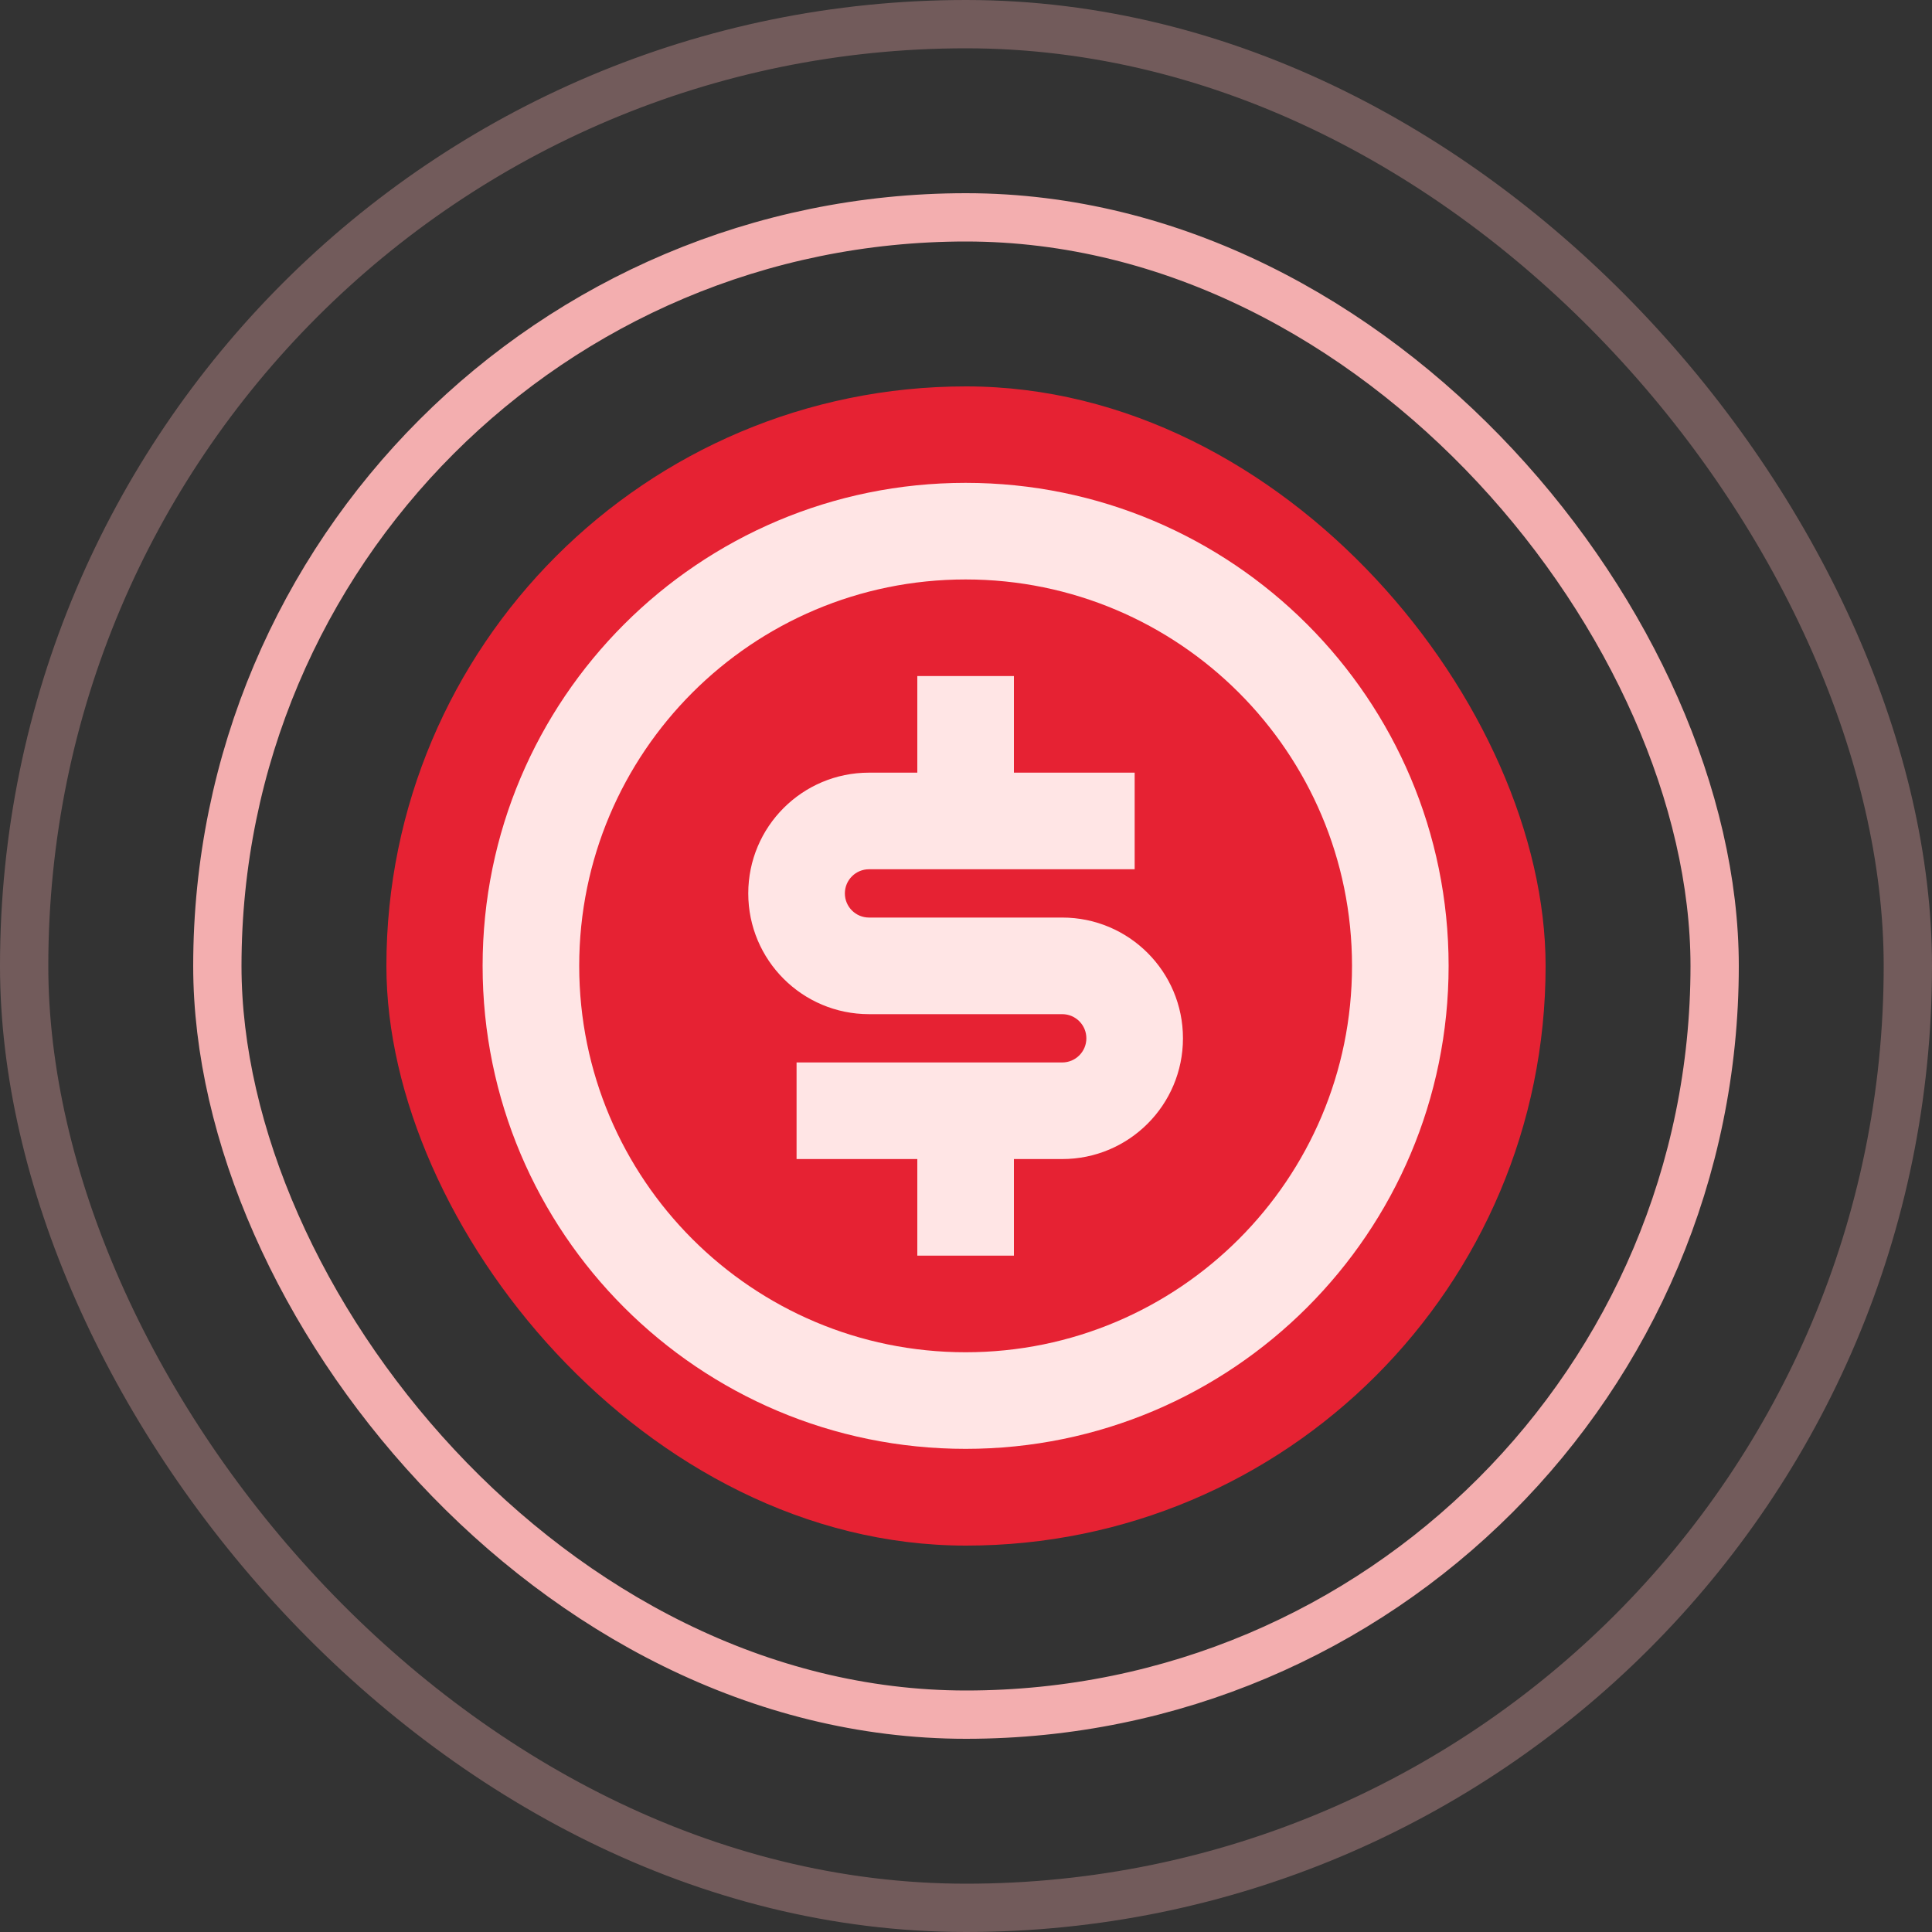 <svg width="40" height="40" viewBox="0 0 40 40" fill="none" xmlns="http://www.w3.org/2000/svg">
<rect x="0" y="0" width="40" height="40" fill="#333333" stroke="none"/>
<rect x="0.5" y="0.5" width="39" height="39" rx="19.5" stroke="#F3AEAF" stroke-opacity="0.33"/>
<rect x="4.5" y="4.5" width="31" height="31" rx="15.5" stroke="#F3AEAF"/>
<rect x="8" y="8" width="24" height="24" rx="12" fill="#E62233"/>
<path d="M19.992 9.997C25.515 9.997 29.992 14.474 29.992 19.997C29.992 25.52 25.515 29.997 19.992 29.997C14.469 29.997 9.992 25.52 9.992 19.997C9.992 14.474 14.469 9.997 19.992 9.997ZM19.992 11.997C15.574 11.997 11.992 15.579 11.992 19.997C11.992 24.415 15.574 27.997 19.992 27.997C24.41 27.997 27.992 24.415 27.992 19.997C27.992 15.579 24.41 11.997 19.992 11.997ZM23.492 17.997H17.992C17.716 17.997 17.492 18.221 17.492 18.497C17.492 18.773 17.716 18.997 17.992 18.997H21.992C23.373 18.997 24.492 20.116 24.492 21.497C24.492 22.878 23.373 23.997 21.992 23.997H20.992V25.997H18.992V23.997H16.492V21.997H21.992C22.268 21.997 22.492 21.773 22.492 21.497C22.492 21.221 22.268 20.997 21.992 20.997H17.992C16.611 20.997 15.492 19.878 15.492 18.497C15.492 17.116 16.611 15.997 17.992 15.997H18.992V13.997H20.992V15.997L23.492 15.997V17.997Z" fill="#FFE5E5"/>
</svg>
